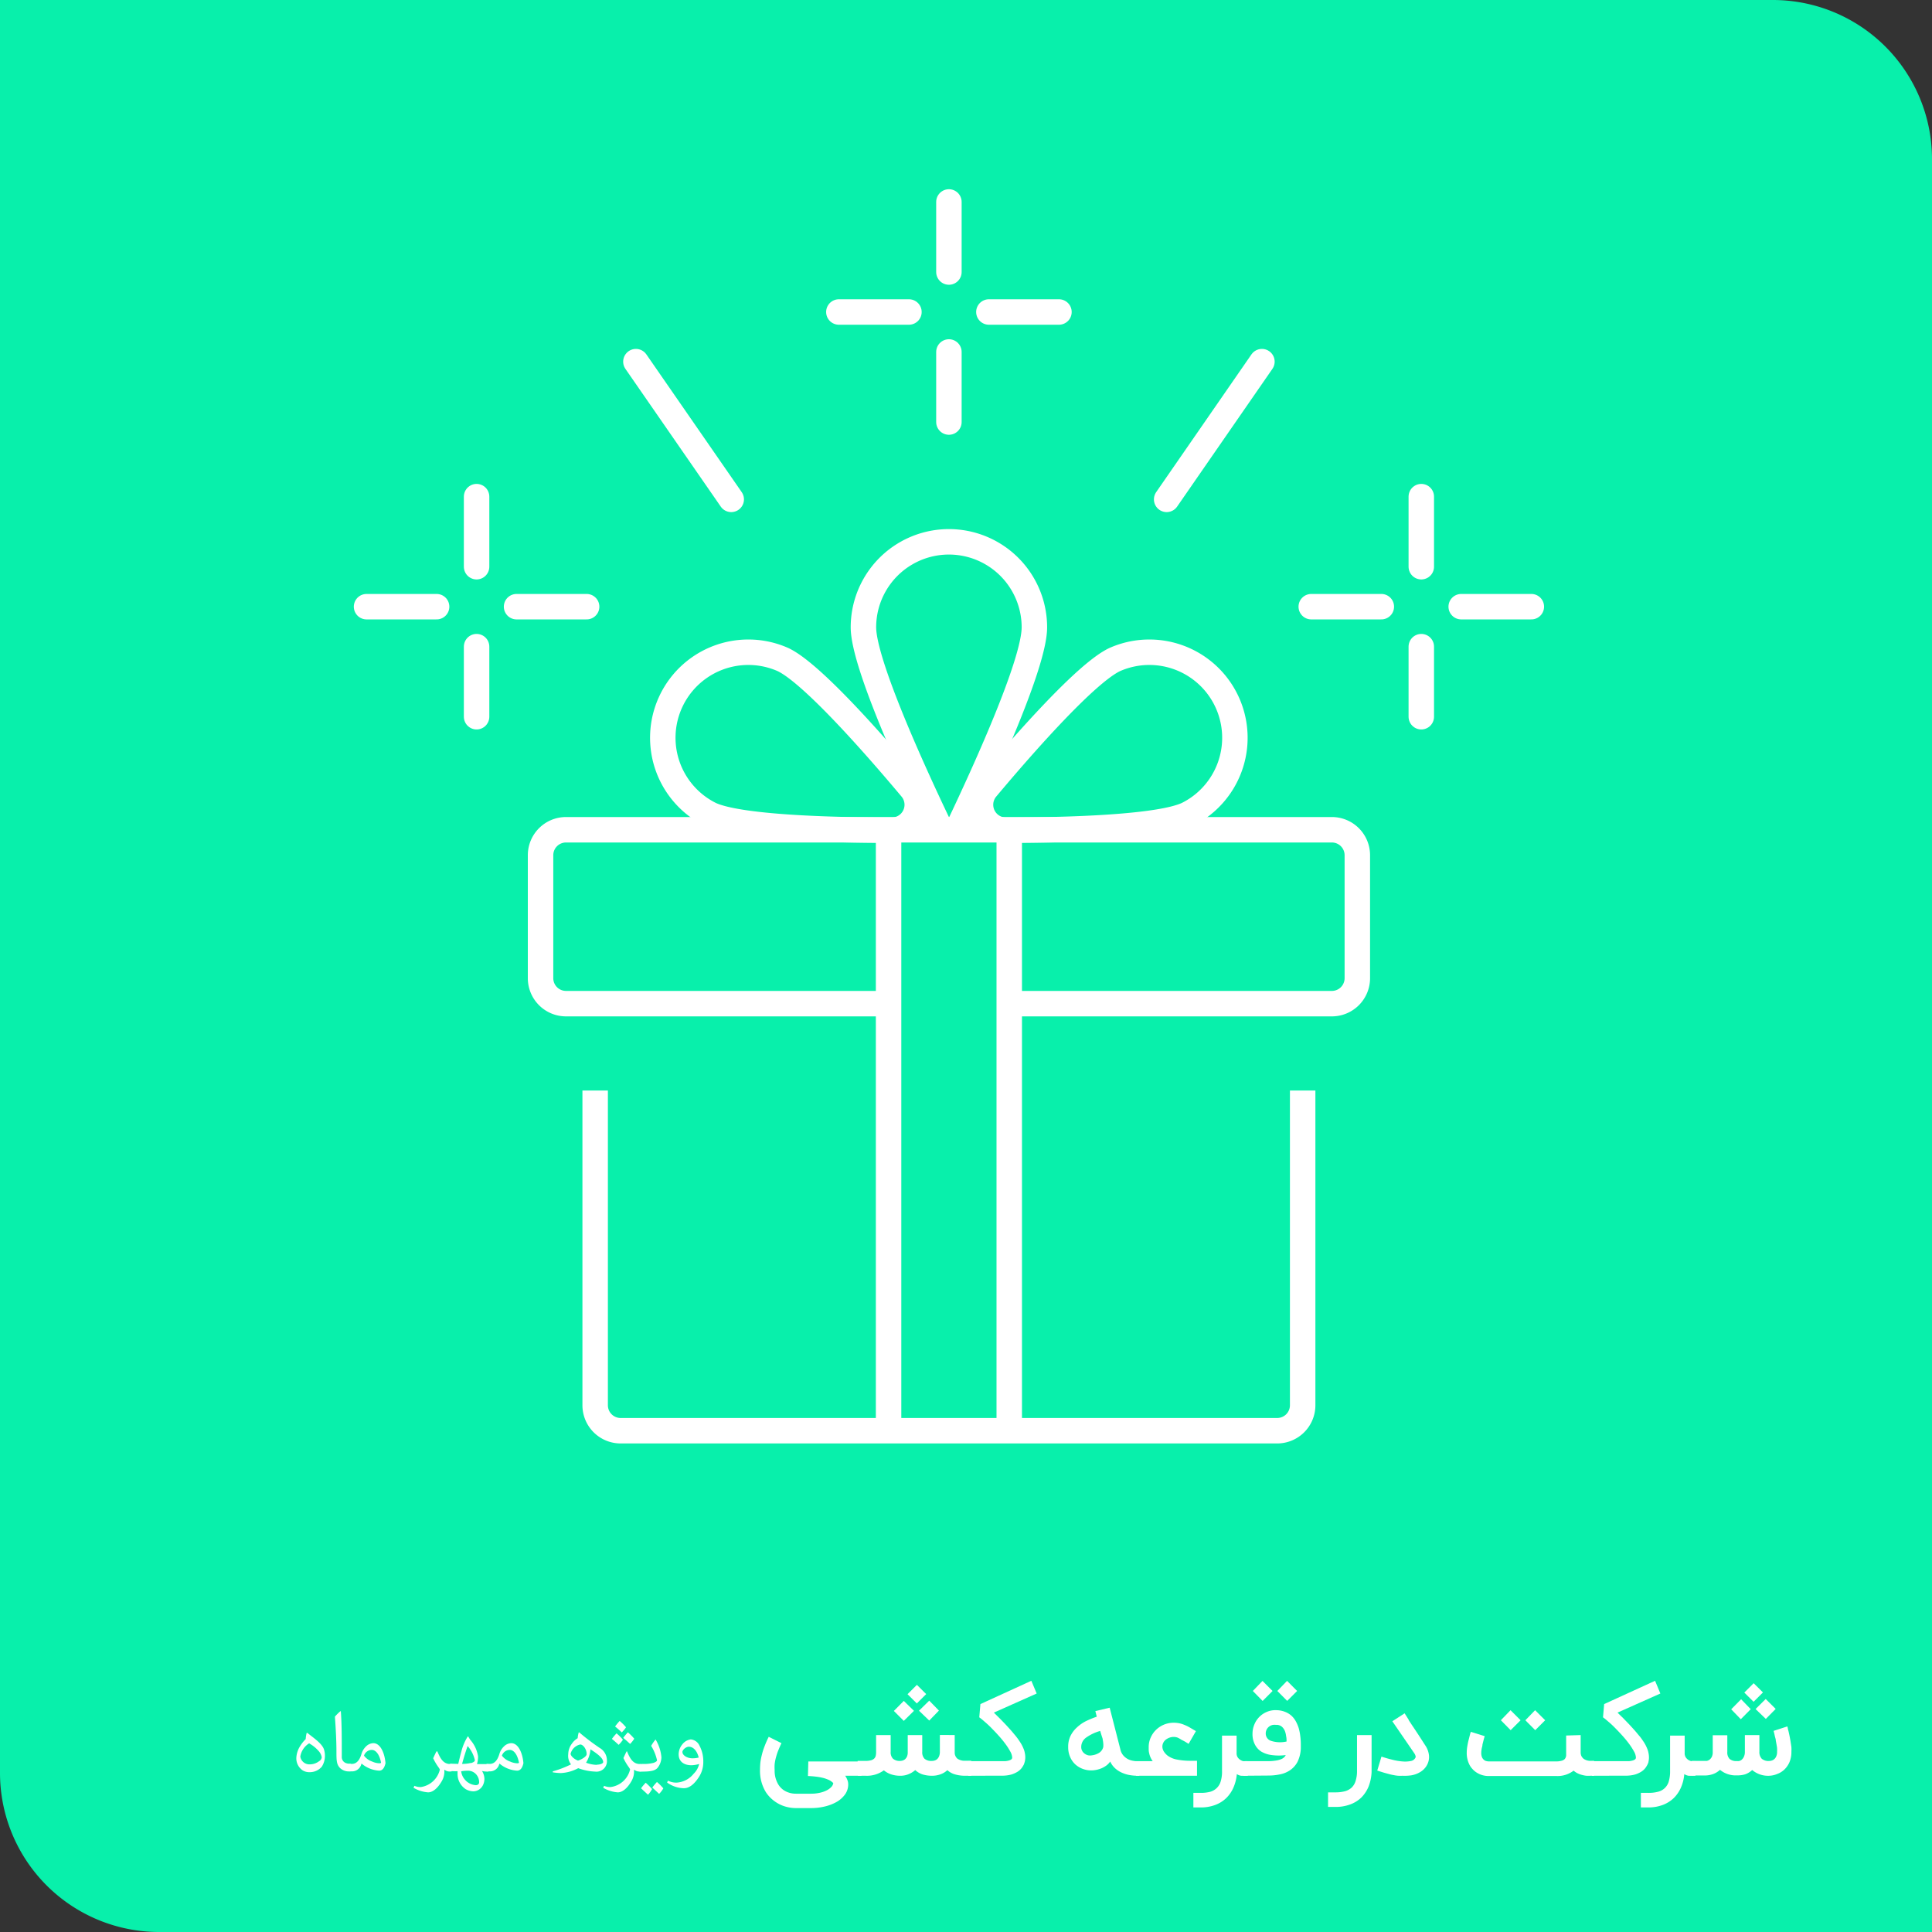 <svg xmlns="http://www.w3.org/2000/svg" viewBox="0 0 303.55 303.55"><rect x="0" y="0" width="303.55" height="303.55" fill="#333333" stroke="none"/><defs><style>.cls-1{fill:#08f0ab;}.cls-2{fill:#fff;}.cls-3,.cls-4{fill:none;stroke:#fff;stroke-linejoin:round;stroke-width:4px;}.cls-4{stroke-linecap:round;}</style></defs><g id="Layer_2" data-name="Layer 2"><g id="Layer_1-2" data-name="Layer 1"><path class="cls-1" d="M0,0H278.55a25,25,0,0,1,25,25V303.55a0,0,0,0,1,0,0H25a25,25,0,0,1-25-25V0A0,0,0,0,1,0,0Z"/><path class="cls-2" d="M132.79,279a3,3,0,0,1,.35.67,1.88,1.88,0,0,1,.13.66,2.74,2.74,0,0,1-.46,1.55,4.25,4.25,0,0,1-1.27,1.18,7,7,0,0,1-1.87.75,9.07,9.07,0,0,1-2.25.27h-2.36a5.68,5.68,0,0,1-1.44-.18,5.38,5.38,0,0,1-1.3-.5,5.74,5.74,0,0,1-1.11-.79,5.27,5.27,0,0,1-.89-1.05,6.39,6.39,0,0,1-.91-3.45,12.1,12.1,0,0,1,.06-1.21,9.71,9.71,0,0,1,.24-1.22,10,10,0,0,1,.42-1.32,16,16,0,0,1,.65-1.48l2,1c-.22.45-.39.87-.54,1.24s-.25.73-.34,1.06a7.52,7.52,0,0,0-.19,1,7.25,7.25,0,0,0,0,.93,4.19,4.19,0,0,0,.58,2.27,2.92,2.92,0,0,0,1.16,1.07,3.51,3.51,0,0,0,1.62.37h2.36a6,6,0,0,0,1.3-.13,4.5,4.5,0,0,0,1.09-.36,2.62,2.62,0,0,0,.76-.53,1.09,1.09,0,0,0,.34-.65,2.45,2.45,0,0,0-.67-.48,5.62,5.62,0,0,0-.93-.33,8.81,8.81,0,0,0-1.13-.2c-.4-.05-.82-.08-1.25-.1l.06-2.28h8.35V279Z"/><path class="cls-2" d="M134.75,276.67h1.18a3.44,3.44,0,0,0,.88-.09,1.2,1.2,0,0,0,.53-.27.92.92,0,0,0,.25-.44,2.61,2.61,0,0,0,.06-.59v-2.67h2.29v2.63a1.42,1.42,0,0,0,.36,1.08,1.6,1.6,0,0,0,1.14.35h0a1.64,1.64,0,0,0,.34-.05,1.17,1.17,0,0,0,.39-.19,1.29,1.29,0,0,0,.32-.42,1.65,1.65,0,0,0,.13-.73v-2.67h2.28v2.63a1.45,1.45,0,0,0,.36,1.09,1.65,1.65,0,0,0,1.17.34,1.29,1.29,0,0,0,.43-.07,1,1,0,0,0,.4-.23,1.19,1.19,0,0,0,.28-.42,1.84,1.84,0,0,0,.13-.63h0v-2.72H150v2.72a1.25,1.25,0,0,0,.43,1,2,2,0,0,0,1.27.32h.9V279h-.9a5.68,5.68,0,0,1-1.64-.21,2.93,2.93,0,0,1-1.21-.67,3.14,3.14,0,0,1-1.1.66,3.79,3.79,0,0,1-1.28.22,5,5,0,0,1-1.52-.21,3.13,3.13,0,0,1-1.15-.68,3.57,3.57,0,0,1-1.07.65,3.21,3.21,0,0,1-1.2.24,4.43,4.43,0,0,1-1.52-.22,3.5,3.5,0,0,1-1.14-.63,4.52,4.52,0,0,1-2.89.85h-1.18Zm8.85-7.87L142,270.38l-1.56-1.56,1.56-1.58Zm1.92-2.63-1.47,1.47-1.46-1.45,1.47-1.47Zm2,2.59L146,270.33l-1.61-1.55L146,267.2Z"/><path class="cls-2" d="M152.13,279v-2.29h5.78a2.85,2.85,0,0,0,.51-.08,1.29,1.29,0,0,0,.43-.17.36.36,0,0,0,.18-.32,2.1,2.1,0,0,0-.3-.95,9.54,9.54,0,0,0-.77-1.2,16.46,16.46,0,0,0-1.05-1.28c-.39-.44-.78-.84-1.16-1.23s-.75-.72-1.08-1a10,10,0,0,0-.81-.66l.18-2.08,8-3.66.84,2-6.73,3,.78.77c.3.29.59.6.9.92s.61.66.92,1,.59.7.85,1a11.18,11.18,0,0,1,.71,1,5.68,5.68,0,0,1,.49.94,3.1,3.1,0,0,1,.22.74,3.21,3.21,0,0,1,.07.65,3.08,3.08,0,0,1-.07.65c-.05.18-.1.34-.15.47a4.19,4.19,0,0,1-.34.56,2.6,2.6,0,0,1-.64.58,4.3,4.3,0,0,1-1,.45,5.53,5.53,0,0,1-1.51.18Z"/><path class="cls-2" d="M179,279h-.26a7,7,0,0,1-1.38-.13,5.15,5.15,0,0,1-1.22-.41,3.88,3.88,0,0,1-1-.69,3.42,3.42,0,0,1-.71-1,2.68,2.68,0,0,1-.57.6,4,4,0,0,1-.75.44,4.71,4.71,0,0,1-.83.26,4.12,4.12,0,0,1-.83.09,3.81,3.81,0,0,1-1.39-.26,3.57,3.57,0,0,1-1.16-.73,3.39,3.39,0,0,1-.78-1.16,3.73,3.73,0,0,1-.29-1.53,3.86,3.86,0,0,1,.37-1.75,4.47,4.47,0,0,1,1-1.32,6,6,0,0,1,1.44-1,15.56,15.56,0,0,1,1.68-.69l-.22-.88,2.25-.53,1.67,6.51a2.17,2.17,0,0,0,.48,1,2.55,2.55,0,0,0,.72.57,2.68,2.68,0,0,0,.8.26,3.94,3.94,0,0,0,.71.07H179Zm-5.66-4.57a2.24,2.24,0,0,0,0-.52,4.19,4.19,0,0,0-.08-.56c0-.19-.1-.4-.17-.63s-.15-.48-.23-.76a7.14,7.14,0,0,0-2.23,1.06,1.79,1.79,0,0,0-.75,1.47,1.19,1.19,0,0,0,.15.6,1.28,1.28,0,0,0,.39.44,1.55,1.55,0,0,0,.55.26,1.5,1.5,0,0,0,.6,0,2.75,2.75,0,0,0,1.15-.41A1.49,1.49,0,0,0,173.36,274.39Z"/><path class="cls-2" d="M186.78,279H178.5v-2.29h2.61a3.38,3.38,0,0,1-.36-.63,3.17,3.17,0,0,1-.19-.6,2.52,2.52,0,0,1-.08-.53c0-.17,0-.32,0-.45a3.62,3.62,0,0,1,.32-1.51,3.88,3.88,0,0,1,.85-1.22,4.08,4.08,0,0,1,1.25-.81,4,4,0,0,1,1.51-.29,4.46,4.46,0,0,1,.85.08,3.88,3.88,0,0,1,.78.24,6,6,0,0,1,.86.41l1,.59-1.15,2-.53-.33c-.2-.11-.4-.22-.61-.32A3.81,3.81,0,0,0,185,273a1.83,1.83,0,0,0-.59-.1,2,2,0,0,0-.62.1,2.19,2.19,0,0,0-.57.29,1.45,1.45,0,0,0-.43.49,1.34,1.34,0,0,0-.13.92,1.82,1.82,0,0,0,.11.33,2.31,2.31,0,0,0,.24.37,2.89,2.89,0,0,0,.39.4h0a3.54,3.54,0,0,0,1.49.65,10.73,10.73,0,0,0,2.18.2h1V279Z"/><path class="cls-2" d="M196.05,279h-.35a5.48,5.48,0,0,1-.72,0,1.56,1.56,0,0,1-.65-.26,6.86,6.86,0,0,1-.55,2.15,5.26,5.26,0,0,1-1.15,1.65,5,5,0,0,1-1.73,1.06,6.36,6.36,0,0,1-2.25.38H187.5v-2.29h1.15a5.74,5.74,0,0,0,1.53-.18,2.45,2.45,0,0,0,1-.59,2.37,2.37,0,0,0,.62-1.06,5.12,5.12,0,0,0,.2-1.57v-5.6h2.29v2.75a1.16,1.16,0,0,0,.18.68,1.45,1.45,0,0,0,.42.4,1.55,1.55,0,0,0,.45.19,1.7,1.7,0,0,0,.31,0h.35Z"/><path class="cls-2" d="M195.38,279v-2.29h3.75a7.85,7.85,0,0,0,1.3-.09,3.58,3.58,0,0,0,.85-.22,1.48,1.48,0,0,0,.49-.31,1.18,1.18,0,0,0,.24-.34,8.17,8.17,0,0,1-2.2,0,4.23,4.23,0,0,1-1.65-.55,2.87,2.87,0,0,1-1-1.12,3.5,3.5,0,0,1-.37-1.68,3.72,3.72,0,0,1,.29-1.45,3.59,3.59,0,0,1,2-2,3.46,3.46,0,0,1,1.52-.25,3.71,3.71,0,0,1,1.3.26,3.28,3.28,0,0,1,1,.6,3.49,3.49,0,0,1,.69.88,5.75,5.75,0,0,1,.46,1.08,7.85,7.85,0,0,1,.24,1.21,10.69,10.69,0,0,1,.09,1.27l0,.68a5.29,5.29,0,0,1-.51,2.12,3.67,3.67,0,0,1-1.15,1.31,4.25,4.25,0,0,1-1.6.67,8.94,8.94,0,0,1-1.9.19Zm3-11.75-1.54-1.57,1.52-1.58,1.58,1.58Zm2.2,3.77a2,2,0,0,0-.64,0,1.47,1.47,0,0,0-.55.26,1.42,1.42,0,0,0-.38.46,1.39,1.39,0,0,0-.14.63,1.2,1.2,0,0,0,.84,1.15,4.57,4.57,0,0,0,2.43.1c0-.27,0-.55-.07-.84a3.25,3.25,0,0,0-.2-.83,1.88,1.88,0,0,0-.46-.65A1.34,1.34,0,0,0,200.54,271Zm1.66-3.78-1.55-1.56,1.53-1.59,1.58,1.59Z"/><path class="cls-2" d="M215.5,278.4a7.06,7.06,0,0,1-.47,2.29,5.32,5.32,0,0,1-1.14,1.73,4.94,4.94,0,0,1-1.76,1.09,6.54,6.54,0,0,1-2.33.39h-1.14v-2.29h1.14a5.74,5.74,0,0,0,1.53-.18,2.55,2.55,0,0,0,1.06-.59,2.45,2.45,0,0,0,.61-1.06,5.1,5.1,0,0,0,.21-1.57v-5.6h2.29Z"/><path class="cls-2" d="M220.35,279a5.32,5.32,0,0,1-.69,0,5.46,5.46,0,0,1-.69-.1,7.27,7.27,0,0,1-.72-.16l-.77-.21-1.09-.34.66-2.2c.53.18,1.09.34,1.66.48a9.18,9.18,0,0,0,1.62.28,4.56,4.56,0,0,0,1.31-.06,1,1,0,0,0,.75-.53.42.42,0,0,0,0-.32,1.36,1.36,0,0,0-.2-.4l-3.43-5,1.93-1.25.63,1,0,.05.13.2.27.41c.12.19.28.42.48.72l.72,1.09,1,1.55a3.42,3.42,0,0,1,.58,1.46,2.58,2.58,0,0,1-.19,1.43,2.66,2.66,0,0,1-.42.68,2.92,2.92,0,0,1-.61.55,4,4,0,0,1-1.57.61A7.5,7.5,0,0,1,220.35,279Z"/><path class="cls-2" d="M248.35,272.61v2.69a1.47,1.47,0,0,0,.09.55,1.27,1.27,0,0,0,.25.37.88.88,0,0,0,.34.24,1.78,1.78,0,0,0,.36.14l.3.06h.77V279h-.57a5.33,5.33,0,0,1-.67,0,4.34,4.34,0,0,1-.7-.14,3.38,3.38,0,0,1-.69-.26,2.78,2.78,0,0,1-.59-.4,4.15,4.15,0,0,1-2.72.84H233.91a3.44,3.44,0,0,1-1.29-.23,3.37,3.37,0,0,1-1.08-.67,5.5,5.5,0,0,1-.38-.42,2.79,2.79,0,0,1-.35-.59,3.86,3.86,0,0,1-.26-.77,4,4,0,0,1-.1-1,6.08,6.08,0,0,1,.09-1c.06-.36.13-.7.21-1s.15-.6.21-.83.11-.38.13-.43l1.1.34,1.08.34c-.05.17-.11.37-.17.6l-.18.71c0,.25-.1.48-.13.71a3.46,3.46,0,0,0-.06.59,1.78,1.78,0,0,0,.12.71,1.13,1.13,0,0,0,.31.41.89.89,0,0,0,.39.19,1.89,1.89,0,0,0,.38.05h10.53a3.13,3.13,0,0,0,.86-.1,1.06,1.06,0,0,0,.53-.28,1,1,0,0,0,.22-.69v-3Zm-11-.77-1.54-1.56,1.52-1.58,1.58,1.58Zm3.86,0-1.55-1.56,1.53-1.58,1.58,1.58Z"/><path class="cls-2" d="M250.13,279v-2.29h5.79a2.74,2.74,0,0,0,.5-.08,1.29,1.29,0,0,0,.43-.17.36.36,0,0,0,.18-.32,2.1,2.1,0,0,0-.3-.95,9.54,9.54,0,0,0-.77-1.2,16.46,16.46,0,0,0-1.05-1.28c-.39-.44-.78-.84-1.16-1.23s-.74-.72-1.08-1a10,10,0,0,0-.81-.66l.18-2.08,8-3.66.83,2-6.73,3c.23.23.49.49.79.77l.89.92c.31.32.61.66.92,1s.59.7.85,1,.51.69.72,1a5.58,5.58,0,0,1,.48.94,3.1,3.1,0,0,1,.22.74,3.21,3.21,0,0,1,.07.65,2.54,2.54,0,0,1-.07.65c0,.18-.1.34-.15.47a4.19,4.19,0,0,1-.34.56,2.6,2.6,0,0,1-.64.58,4.13,4.13,0,0,1-1,.45,5.53,5.53,0,0,1-1.51.18Z"/><path class="cls-2" d="M266.38,279H266a5.33,5.33,0,0,1-.71,0,1.66,1.66,0,0,1-.66-.26,6.6,6.6,0,0,1-.54,2.15,5.26,5.26,0,0,1-1.15,1.65,5.07,5.07,0,0,1-1.73,1.06,6.4,6.4,0,0,1-2.25.38h-1.15v-2.29H259a5.61,5.61,0,0,0,1.52-.18,2.31,2.31,0,0,0,1.68-1.65,5.45,5.45,0,0,0,.2-1.57v-5.6h2.29v2.75a1.16,1.16,0,0,0,.18.68,1.55,1.55,0,0,0,.41.4,1.6,1.6,0,0,0,.46.19,1.73,1.73,0,0,0,.3,0h.35Z"/><path class="cls-2" d="M272.9,278.94a3.86,3.86,0,0,1-2.66-.87,3.22,3.22,0,0,1-1.13.68,3.89,3.89,0,0,1-1.27.21h-2.07v-2.29h2.07l.32,0a1.27,1.27,0,0,0,.42-.18,1.44,1.44,0,0,0,.36-.43,1.61,1.61,0,0,0,.16-.77v-2.65h2.29v2.61a1.47,1.47,0,0,0,.35,1.1,1.61,1.61,0,0,0,1.16.34,1.52,1.52,0,0,0,.32,0,1,1,0,0,0,.41-.19A1.33,1.33,0,0,0,274,276a1.75,1.75,0,0,0,.15-.78v-2.61h2.28v2.61a1.51,1.51,0,0,0,.37,1.11,1.66,1.66,0,0,0,1.18.35,1.76,1.76,0,0,0,.33-.05,1.11,1.11,0,0,0,.75-.64,1.67,1.67,0,0,0,.15-.77,4.73,4.73,0,0,0,0-.49c0-.19-.05-.39-.08-.6l-.12-.65c0-.21-.08-.42-.13-.62s-.08-.37-.12-.53-.07-.28-.1-.38l2.16-.7a2.79,2.79,0,0,1,.08.29c0,.15.08.34.13.57s.11.48.16.75.11.56.15.84.09.55.12.81a6.45,6.45,0,0,1,0,.71,4.17,4.17,0,0,1-.3,1.64,3.59,3.59,0,0,1-.81,1.17,3.18,3.18,0,0,1-1.12.69A3.52,3.52,0,0,1,278,279a3.86,3.86,0,0,1-2.7-.9,3.18,3.18,0,0,1-1.12.68A4.15,4.15,0,0,1,272.9,278.94Zm2.17-10.4-1.56,1.58L272,268.56l1.56-1.58Zm1.92-2.63-1.47,1.47-1.46-1.45,1.47-1.47Zm2,2.59-1.55,1.57-1.61-1.55,1.59-1.58Z"/><path class="cls-2" d="M48.18,272.27l.13,0c.57.53,2.29,1.58,2.6,2.62a3.22,3.22,0,0,1,.14,1,3.1,3.1,0,0,1-.5,1.7,2.49,2.49,0,0,1-1.89.85,2,2,0,0,1-1.1-.28,2.27,2.27,0,0,1-1-2,3.77,3.77,0,0,1,.56-1.76,5.91,5.91,0,0,1,.91-1.16A5.75,5.75,0,0,1,48.18,272.27Zm-1,3.7a1.45,1.45,0,0,0,1.53,1.24,2.41,2.41,0,0,0,1.43-.5.79.79,0,0,0,.41-.61,1.93,1.93,0,0,0-.5-1,5.58,5.58,0,0,0-1.48-1.19A3,3,0,0,0,47.18,276Z"/><path class="cls-2" d="M55.07,278.31H55a2,2,0,0,1-1.57-.52c-.56-.57-.57-1.22-.57-2.57,0-1.74-.1-3.56-.24-5.51a8.46,8.46,0,0,1,.86-.85l.07,0c.15,2,.15,4.38.15,6.64v.52a1,1,0,0,0,.68,1,1.94,1.94,0,0,0,.59.1h.13Z"/><path class="cls-2" d="M55.27,277.14c.68,0,1.21-.47,1.54-1.62a2.72,2.72,0,0,1,.68-1.11,1.74,1.74,0,0,1,1.16-.53c1.12,0,1.78,1.54,1.92,3.14-.19.84-.53,1.18-1,1.18a4.66,4.66,0,0,1-2.72-1.08h-.07a1.5,1.5,0,0,1-1.58,1.19h-.16a.59.59,0,0,1-.64-.61.57.57,0,0,1,.64-.56Zm3.21-.37a2.87,2.87,0,0,0,1.09.27c.14,0,.26,0,.3-.1-.27-1.39-.88-2-1.45-2a1.31,1.31,0,0,0-1.23.9A2.7,2.7,0,0,0,58.48,276.77Z"/><path class="cls-2" d="M68.71,275.16c.52,1.26,1,2,2.06,2h.17v1.17h-.19a1.28,1.28,0,0,1-.93-.29h0c0,.11,0,.22,0,.32a3,3,0,0,1-.37,1.42c-.72,1.28-1.51,1.83-2.19,1.83a5.28,5.28,0,0,1-2.29-.72l.14-.31a2.41,2.41,0,0,0,1,.2,3.62,3.62,0,0,0,3-2.75,2.25,2.25,0,0,0-.25-.41,8.44,8.44,0,0,1-.8-1.37c.19-.42.35-.76.51-1.06Z"/><path class="cls-2" d="M72,277.14c.15-.64.3-1.28.49-1.95a8.13,8.13,0,0,1,1-2.36l.08,0a4.84,4.84,0,0,0,.34.55,5.1,5.1,0,0,1,1.2,2.58,3.89,3.89,0,0,1-.17,1.21h1.79v1.17H76.5a2.81,2.81,0,0,1-.77-.09l0,0a2.44,2.44,0,0,1,.38,1.24,2.2,2.2,0,0,1-.29,1.1,1.73,1.73,0,0,1-1.38.86,2.51,2.51,0,0,1-1.3-.36,2.86,2.86,0,0,1-1.25-2.36v-.45a5.58,5.58,0,0,1-.72,0h-.18a.59.59,0,0,1-.64-.61.57.57,0,0,1,.64-.56Zm1,2.42a2.46,2.46,0,0,0,1.75.92c.35,0,.53-.19.53-.45a1.84,1.84,0,0,0-.35-1.1,1.71,1.71,0,0,0-1.47-.72,6.09,6.09,0,0,0-1,.09A2.38,2.38,0,0,0,73,279.56Zm1-2.55c.44-.12.61-.29.61-.46a5,5,0,0,0-1.14-2.22h0c-.32.91-.61,1.85-.87,2.81A5.75,5.75,0,0,0,73.91,277Z"/><path class="cls-2" d="M76.94,277.14c.68,0,1.21-.47,1.54-1.62a2.72,2.72,0,0,1,.68-1.11,1.74,1.74,0,0,1,1.16-.53c1.12,0,1.78,1.54,1.92,3.14-.19.84-.53,1.18-1,1.18a4.68,4.68,0,0,1-2.72-1.08h-.07a1.5,1.5,0,0,1-1.58,1.19h-.16a.59.59,0,0,1-.64-.61.57.57,0,0,1,.64-.56Zm3.21-.37a2.87,2.87,0,0,0,1.09.27c.14,0,.26,0,.3-.1-.27-1.39-.87-2-1.45-2a1.31,1.31,0,0,0-1.23.9A2.7,2.7,0,0,0,80.15,276.77Z"/><path class="cls-2" d="M88.1,278.58a9,9,0,0,1-1.25-.12l0-.15a15.94,15.94,0,0,0,2.87-1.1,2.15,2.15,0,0,1-.44-1.59,2.82,2.82,0,0,1,.58-1.67,2.91,2.91,0,0,1,.9-.85,5.11,5.11,0,0,1,.17-.92H91a35.15,35.15,0,0,0,3.24,2.46,2.28,2.28,0,0,1,1.12,2,1.64,1.64,0,0,1-1.82,1.71,8.62,8.62,0,0,1-2.69-.54A6.39,6.39,0,0,1,88.1,278.58Zm4.07-3c0-.77-.56-1.49-1-1.49a2,2,0,0,0-1.52,1.45c0,.3.46.81,1.16,1.08C91.3,276.48,92.17,276,92.17,275.61Zm1.6,1.68c.52,0,1-.18,1-.41,0-.6-.82-1.25-2-2a4.66,4.66,0,0,1-.69,2.1A5,5,0,0,0,93.77,277.29Z"/><path class="cls-2" d="M98.51,275.16c.52,1.26,1,2,2.06,2h.17v1.17h-.19a1.28,1.28,0,0,1-.93-.29h0c0,.11,0,.22,0,.32a3,3,0,0,1-.37,1.42c-.72,1.28-1.51,1.83-2.19,1.83a5.28,5.28,0,0,1-2.29-.72l.14-.31a2.38,2.38,0,0,0,1,.2A3.62,3.62,0,0,0,99,278a2.25,2.25,0,0,0-.25-.41,8.44,8.44,0,0,1-.8-1.37c.19-.42.35-.76.51-1.06Zm-1.29-1c-.38-.35-.71-.65-1.08-.95a8.55,8.55,0,0,1,.73-.87,7.88,7.88,0,0,1,1,1A4.42,4.42,0,0,1,97.22,274.12Zm.49-1.95c-.37-.36-.7-.65-1.07-.95a8.77,8.77,0,0,1,.72-.87,7.94,7.94,0,0,1,1,1A5.18,5.18,0,0,1,97.71,272.17ZM99,274c-.38-.35-.71-.65-1.08-.95a8.55,8.55,0,0,1,.73-.87,7.92,7.92,0,0,1,1,1A4.42,4.42,0,0,1,99,274Z"/><path class="cls-2" d="M100.9,277.14a6.11,6.11,0,0,0,1.8-.17c.32-.12.53-.25.53-.41a7.5,7.5,0,0,0-.92-2.26,7.22,7.22,0,0,1,.69-1h0a6.49,6.49,0,0,1,.92,2.8,2.75,2.75,0,0,1-.64,1.7c-.42.42-1.07.55-2.47.55h-.11a.59.59,0,0,1-.64-.61.57.57,0,0,1,.64-.56Zm.9,4.83c-.38-.35-.71-.65-1.08-1a8.55,8.55,0,0,1,.73-.87,9.41,9.41,0,0,1,1,1A4.42,4.42,0,0,1,101.8,282Zm1.76-.12c-.37-.35-.7-.65-1.07-1a8.55,8.55,0,0,1,.73-.87,9.41,9.41,0,0,1,1,1A4.09,4.09,0,0,1,103.56,281.85Z"/><path class="cls-2" d="M108.63,277.35c-1.07,0-2-.5-2-1.72a2.51,2.51,0,0,1,.59-1.58,2,2,0,0,1,1.31-.76,1.67,1.67,0,0,1,1.38,1,5.24,5.24,0,0,1,.59,2.52,4.3,4.3,0,0,1-.7,2.41c-.81,1.24-1.59,1.74-2.35,1.74a4.6,4.6,0,0,1-2.64-.9l.14-.29a2.85,2.85,0,0,0,1.34.31,3.71,3.71,0,0,0,2.7-1.4,3.08,3.08,0,0,0,.86-1.53A4.59,4.59,0,0,1,108.63,277.35Zm-.41-2.91c-.43,0-1,.48-1,.82,0,.57.81,1,1.56,1a3.93,3.93,0,0,0,1-.12C109.55,275.19,109,274.44,108.22,274.44Z"/><path class="cls-3" d="M147.44,129.56c-3.58-7.49-11.78-25.25-11.78-31a13.43,13.43,0,1,1,26.86,0c0,5.77-8.12,23.4-11.73,31"/><path class="cls-4" d="M123,103.62c4.43,2.07,14.1,13,20.18,20.25a4,4,0,0,1-3.07,6.57c-9.45,0-24-.4-28.48-2.47A13.44,13.44,0,0,1,123,103.62Z"/><path class="cls-4" d="M175.16,103.62c-4.43,2.07-14.09,13-20.17,20.25a4,4,0,0,0,3.07,6.57c9.44,0,24-.4,28.47-2.47a13.44,13.44,0,0,0-11.37-24.35Z"/><path class="cls-3" d="M93.51,171.34v49.45a4,4,0,0,0,4,4H200.67a4,4,0,0,0,4-4V171.34"/><path class="cls-3" d="M158.94,157.69h50.32a4,4,0,0,0,4-4V134.37a4,4,0,0,0-4-4H88.93a4,4,0,0,0-4,4v19.32a4,4,0,0,0,4,4h50.28"/><line class="cls-3" x1="139.61" y1="131.05" x2="139.61" y2="224.39"/><line class="cls-3" x1="158.57" y1="131.05" x2="158.57" y2="224.39"/><line class="cls-4" x1="149.09" y1="31.73" x2="149.09" y2="42.74"/><line class="cls-4" x1="149.09" y1="55.3" x2="149.09" y2="66.31"/><line class="cls-4" x1="166.38" y1="49.02" x2="155.37" y2="49.02"/><line class="cls-4" x1="142.81" y1="49.02" x2="131.8" y2="49.02"/><line class="cls-4" x1="223.31" y1="78.03" x2="223.31" y2="89.04"/><line class="cls-4" x1="223.31" y1="101.6" x2="223.31" y2="112.61"/><line class="cls-4" x1="240.6" y1="95.32" x2="229.58" y2="95.32"/><line class="cls-4" x1="217.03" y1="95.32" x2="206.02" y2="95.32"/><line class="cls-4" x1="74.88" y1="78.03" x2="74.88" y2="89.04"/><line class="cls-4" x1="74.88" y1="101.6" x2="74.88" y2="112.61"/><line class="cls-4" x1="92.17" y1="95.32" x2="81.16" y2="95.32"/><line class="cls-4" x1="68.6" y1="95.32" x2="57.59" y2="95.32"/><line class="cls-4" x1="183.3" y1="78.46" x2="198.27" y2="56.82"/><line class="cls-4" x1="114.89" y1="78.46" x2="99.91" y2="56.82"/></g></g></svg>